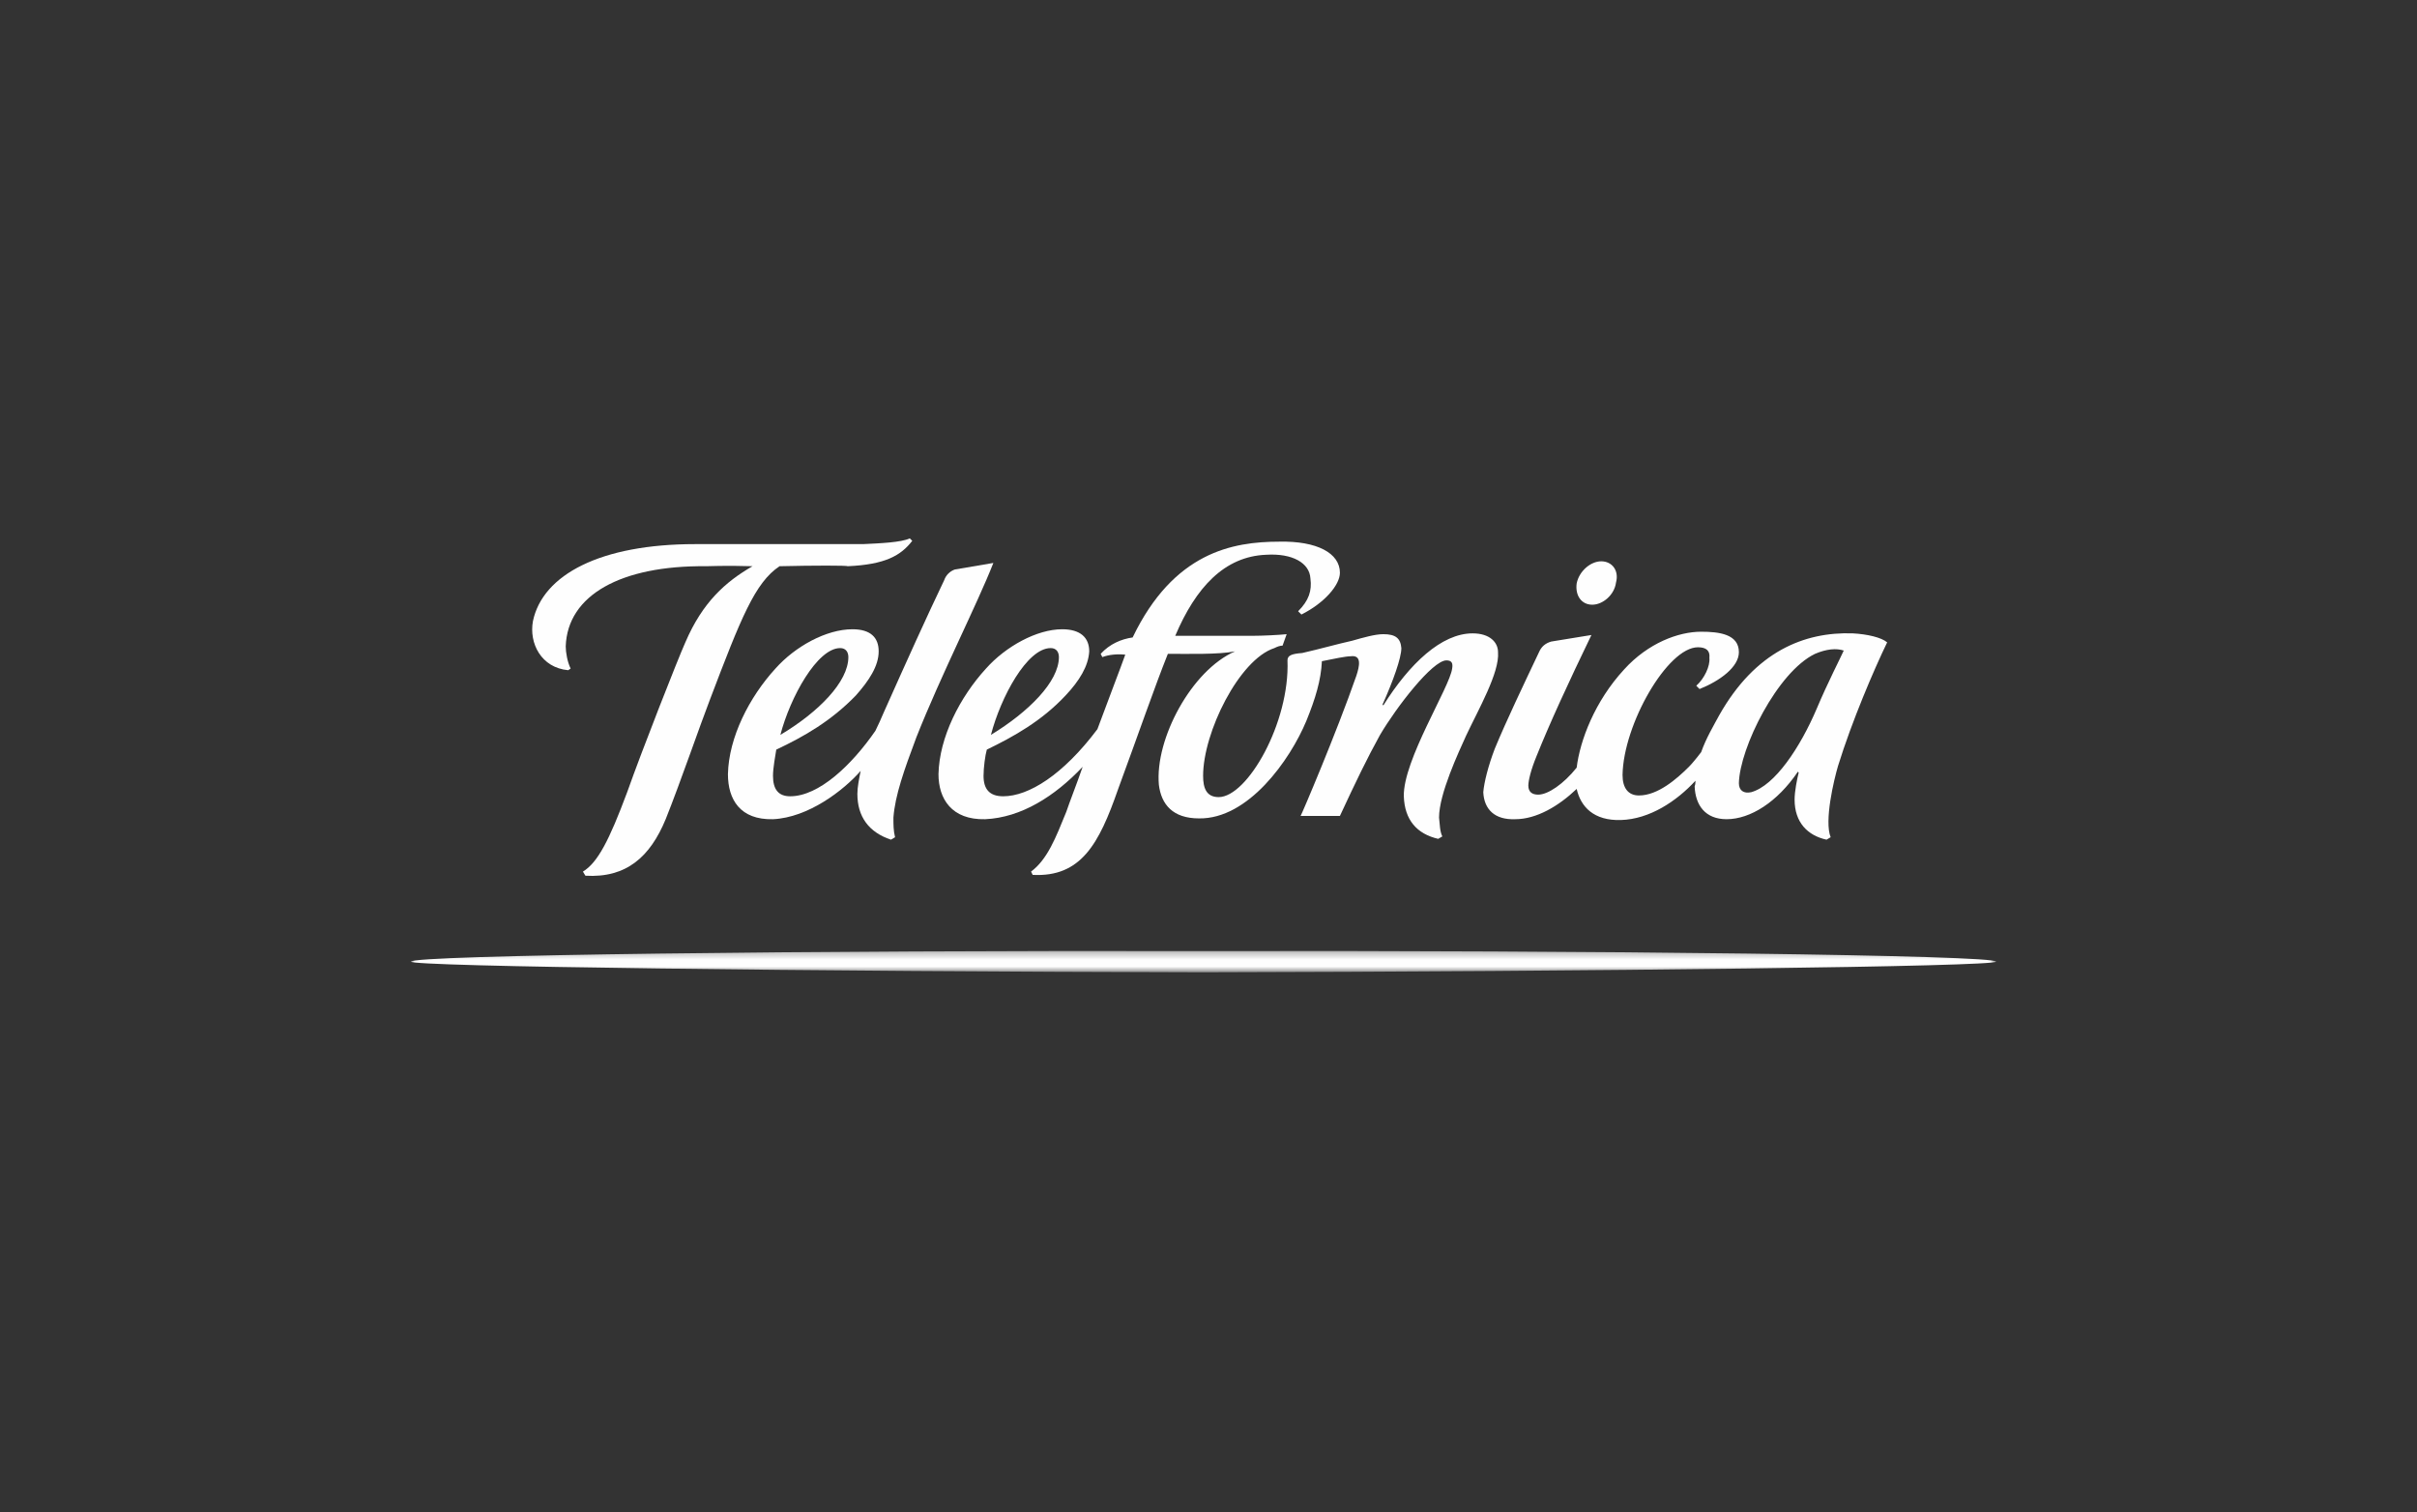 <?xml version="1.0" encoding="UTF-8"?>
<svg width="342px" height="214px" viewBox="0 0 342 214" version="1.1" xmlns="http://www.w3.org/2000/svg" xmlns:xlink="http://www.w3.org/1999/xlink">
    <rect x="0" y="0" width="342" height="214" fill="#333333" stroke="none"/>
    <!-- Generator: Sketch 42 (36781) - http://www.bohemiancoding.com/sketch -->
    <title>Artboard</title>
    <desc>Created with Sketch.</desc>
    <defs>
        <polygon id="path-1" points="0 3.307 224.307 3.307 224.307 0.283 0 0.283"></polygon>
    </defs>
    <g id="V16_2_North-Web-(Mobile)" stroke="none" stroke-width="1" fill="none" fill-rule="evenodd">
        <g id="Artboard">
            <g id="Group-16">
                <rect id="Rectangle-3" x="0" y="0" width="342" height="214"></rect>
                <g id="Page-1" transform="translate(58.14, 76.184)">
                    <path d="M60.743,15.524 C61.554,15.524 61.901,16.103 61.901,16.799 C61.901,20.275 57.728,24.56 52.281,27.804 C53.672,22.475 57.497,15.524 60.743,15.524 M65.728,27.226 C62.366,32.091 57.728,36.494 53.672,36.494 C52.048,36.494 51.237,35.567 51.237,33.598 C51.237,32.439 51.584,30.701 51.7,29.891 C55.643,28.037 59.468,25.835 62.946,22.244 C64.8,20.159 66.191,18.072 66.191,15.987 C66.191,14.018 65.031,12.859 62.481,12.859 C58.771,12.859 54.367,15.293 51.584,18.421 C47.875,22.475 44.977,28.153 44.861,33.366 C44.861,36.957 46.6,39.854 51.237,39.738 C56.222,39.507 61.206,35.683 63.641,32.903 C63.409,34.061 63.177,35.22 63.177,36.147 C63.177,39.391 64.8,41.592 67.93,42.635 L68.509,42.286 C68.277,41.36 68.277,40.549 68.277,39.507 C68.509,36.379 69.785,32.786 71.523,28.153 C75.001,19.347 80.102,9.384 82.419,3.475 L76.972,4.402 C76.277,4.634 75.696,5.214 75.464,5.908 C72.915,11.237 70.248,17.146 66.887,24.678 C66.539,25.488 66.191,26.298 65.728,27.226" id="Fill-1" fill="#FEFEFE"></path>
                    <path d="M198.689,16.335 C200.313,15.641 201.703,15.525 202.746,15.872 C202.398,16.683 200.428,20.507 198.921,24.098 C196.603,29.543 193.008,34.987 189.646,35.915 C188.604,36.146 187.908,35.683 187.908,34.64 C188.024,29.658 193.356,18.885 198.689,16.335 M151.741,35.915 C151.856,38.348 153.364,39.853 156.261,39.737 C159.275,39.737 162.405,37.884 164.956,35.452 C165.535,38 167.39,39.969 171.216,39.853 C175.273,39.737 179.098,37.19 181.764,34.293 C181.764,34.524 181.764,34.756 181.648,35.105 C181.764,37.768 183.156,39.737 186.169,39.737 C189.531,39.737 193.356,37.305 196.254,33.018 L196.37,33.134 C196.138,34.061 195.791,35.799 195.791,36.958 C195.791,40.202 197.646,42.055 200.313,42.634 L200.892,42.287 C199.965,39.969 201.355,34.177 201.935,32.208 C203.906,25.836 207.036,18.536 208.89,14.713 C208.079,14.019 206.107,13.554 204.022,13.439 C197.183,13.207 190.227,15.988 185.126,25.024 C184.315,26.53 183.271,28.268 182.575,30.239 C181.88,31.165 181.185,31.976 180.837,32.324 C179.098,34.061 176.431,36.378 173.766,36.378 C172.259,36.378 171.447,35.336 171.447,33.483 C171.563,26.299 177.823,15.408 182.112,15.408 C183.271,15.408 183.851,15.872 183.736,16.914 C183.851,18.073 183.039,19.811 181.88,20.854 L182.344,21.317 C185.242,20.158 187.908,18.189 187.908,16.104 C187.908,13.554 185.126,13.207 182.575,13.207 C179.33,13.207 175.041,14.829 171.679,18.536 C167.506,23.055 165.419,28.615 164.956,32.439 C163.102,34.756 160.899,36.262 159.507,36.262 C158.696,36.262 158.116,35.915 158.116,34.987 C158.116,34.293 158.464,32.787 159.275,30.817 C161.131,26.183 163.797,20.39 167.043,13.672 C167.043,13.672 162.057,14.482 161.362,14.598 C160.551,14.829 159.972,15.292 159.623,16.104 C157.537,20.507 154.986,25.836 153.364,29.774 C152.436,32.208 151.856,34.524 151.741,35.915" id="Fill-3" fill="#FEFEFE"></path>
                    <path d="M90.534,15.524 C91.345,15.524 91.693,16.103 91.693,16.799 C91.693,20.275 87.404,24.56 82.073,27.804 C83.463,22.475 87.173,15.524 90.534,15.524 M81.376,18.421 C77.667,22.475 74.769,28.153 74.653,33.366 C74.653,36.842 76.508,39.854 81.26,39.738 C86.362,39.507 91.114,36.494 95.055,32.323 C94.128,34.988 93.201,37.305 92.737,38.695 C91.23,42.402 90.071,45.415 87.752,47.152 L87.984,47.617 C94.823,47.964 97.374,43.214 100.04,35.567 C102.938,27.689 105.256,20.969 107.111,16.335 C110.009,16.335 114.298,16.452 116.617,15.987 C110.473,18.653 105.256,28.385 105.837,34.872 C106.184,37.653 107.806,39.623 111.516,39.623 C118.471,39.738 124.383,31.397 126.702,25.835 C127.977,22.707 128.788,20.043 128.904,17.378 C130.643,17.031 132.265,16.683 132.961,16.683 C134.584,16.452 134.237,18.072 133.773,19.463 C130.991,27.457 126.007,39.158 125.891,39.274 L131.454,39.274 C133.773,34.292 135.28,31.165 137.135,27.804 C139.454,23.866 144.554,17.262 146.525,17.262 C147.336,17.262 147.452,17.725 147.336,18.421 C146.988,21.085 140.381,31.397 140.497,36.494 C140.613,39.854 142.351,41.823 145.365,42.518 L145.946,42.171 C145.596,41.476 145.596,40.549 145.481,39.507 C145.481,36.147 148.263,30.238 149.307,27.922 C151.045,24.213 154.059,19 153.828,16.103 C153.828,14.714 152.669,13.44 150.234,13.44 C145.828,13.44 141.308,17.725 137.598,23.634 L137.483,23.519 C138.989,20.159 140.149,16.915 140.149,15.524 C140.033,14.134 139.337,13.555 137.598,13.555 C136.44,13.555 134.816,14.018 133.194,14.481 C131.107,14.944 128.672,15.64 126.123,16.219 C124.615,16.335 124.036,16.568 124.036,17.262 C124.383,26.067 118.355,36.61 114.298,36.61 C112.56,36.61 112.097,35.335 112.097,33.598 C112.097,27.457 117.196,17.146 122.18,15.524 C122.645,15.293 122.993,15.177 123.34,15.177 L123.92,13.555 C122.877,13.671 120.442,13.787 119.05,13.787 L108.154,13.787 C111.052,6.952 115.109,2.549 121.022,2.317 C124.731,2.086 127.166,3.475 127.282,5.677 C127.513,7.415 127.05,8.805 125.542,10.311 L126.007,10.774 C129.253,9.152 131.454,6.603 131.454,4.865 C131.454,2.086 128.209,0.348 122.877,0.464 C116.269,0.464 107.922,1.97 102.126,14.018 C100.504,14.25 98.881,14.944 97.605,16.335 L97.837,16.799 C98.764,16.452 99.924,16.335 101.083,16.452 C100.388,18.421 98.764,22.591 97.142,26.994 C92.274,33.482 87.404,36.494 83.811,36.494 C81.84,36.494 81.029,35.451 81.029,33.598 C81.029,32.439 81.26,30.701 81.492,29.891 C85.319,28.037 89.26,25.835 92.621,22.244 C94.591,20.159 95.867,18.072 95.983,15.987 C95.983,14.018 94.707,12.859 92.158,12.859 C88.563,12.859 84.158,15.293 81.376,18.421" id="Fill-5" fill="#FEFEFE"></path>
                    <path d="M167.158,9.384 C168.665,9.384 170.288,7.994 170.52,6.256 C170.984,4.518 169.941,3.244 168.433,3.244 C166.927,3.244 165.303,4.634 164.955,6.372 C164.724,8.11 165.652,9.384 167.158,9.384" id="Fill-7" fill="#FEFEFE"></path>
                    <g id="Group-11" transform="translate(0, 58.095)">
                        <mask id="mask-2" fill="white">
                            <use xlink:href="#path-1"></use>
                        </mask>
                        <g id="Clip-10"></g>
                        <path d="M112.096,0.295 C56.453,0.18 0,0.874 0,1.801 C0,2.496 56.453,3.192 112.096,3.308 C167.737,3.192 224.307,2.496 224.307,1.801 C224.307,0.874 167.737,0.18 112.096,0.295" id="Fill-9" fill="#FEFEFE" mask="url(#mask-2)"></path>
                    </g>
                    <path d="M22.257,18.653 L22.605,18.421 C22.141,17.494 21.909,16.103 21.909,15.293 C22.141,7.993 29.791,3.823 41.732,3.939 C41.732,3.939 44.746,3.823 48.34,3.939 C44.514,6.14 41.267,9.037 38.834,14.714 C37.791,17.031 32.69,30.007 30.603,35.914 C28.053,42.751 26.43,45.879 24.343,47.152 L24.692,47.732 C30.487,48.08 33.848,45.067 36.051,39.738 C38.139,34.525 40.919,26.415 42.311,22.824 C46.716,11.237 48.687,6.256 52.165,3.939 C57.033,3.823 61.786,3.823 61.786,3.939 C67.118,3.708 69.321,2.433 70.943,0.348 L70.596,0.001 C69.321,0.579 66.423,0.695 63.988,0.811 L40.224,0.811 C26.893,0.811 18.663,5.098 17.271,11.702 C16.692,14.829 18.432,18.305 22.257,18.653" id="Fill-12" fill="#FEFEFE"></path>
                </g>
            </g>
        </g>
    </g>
</svg>